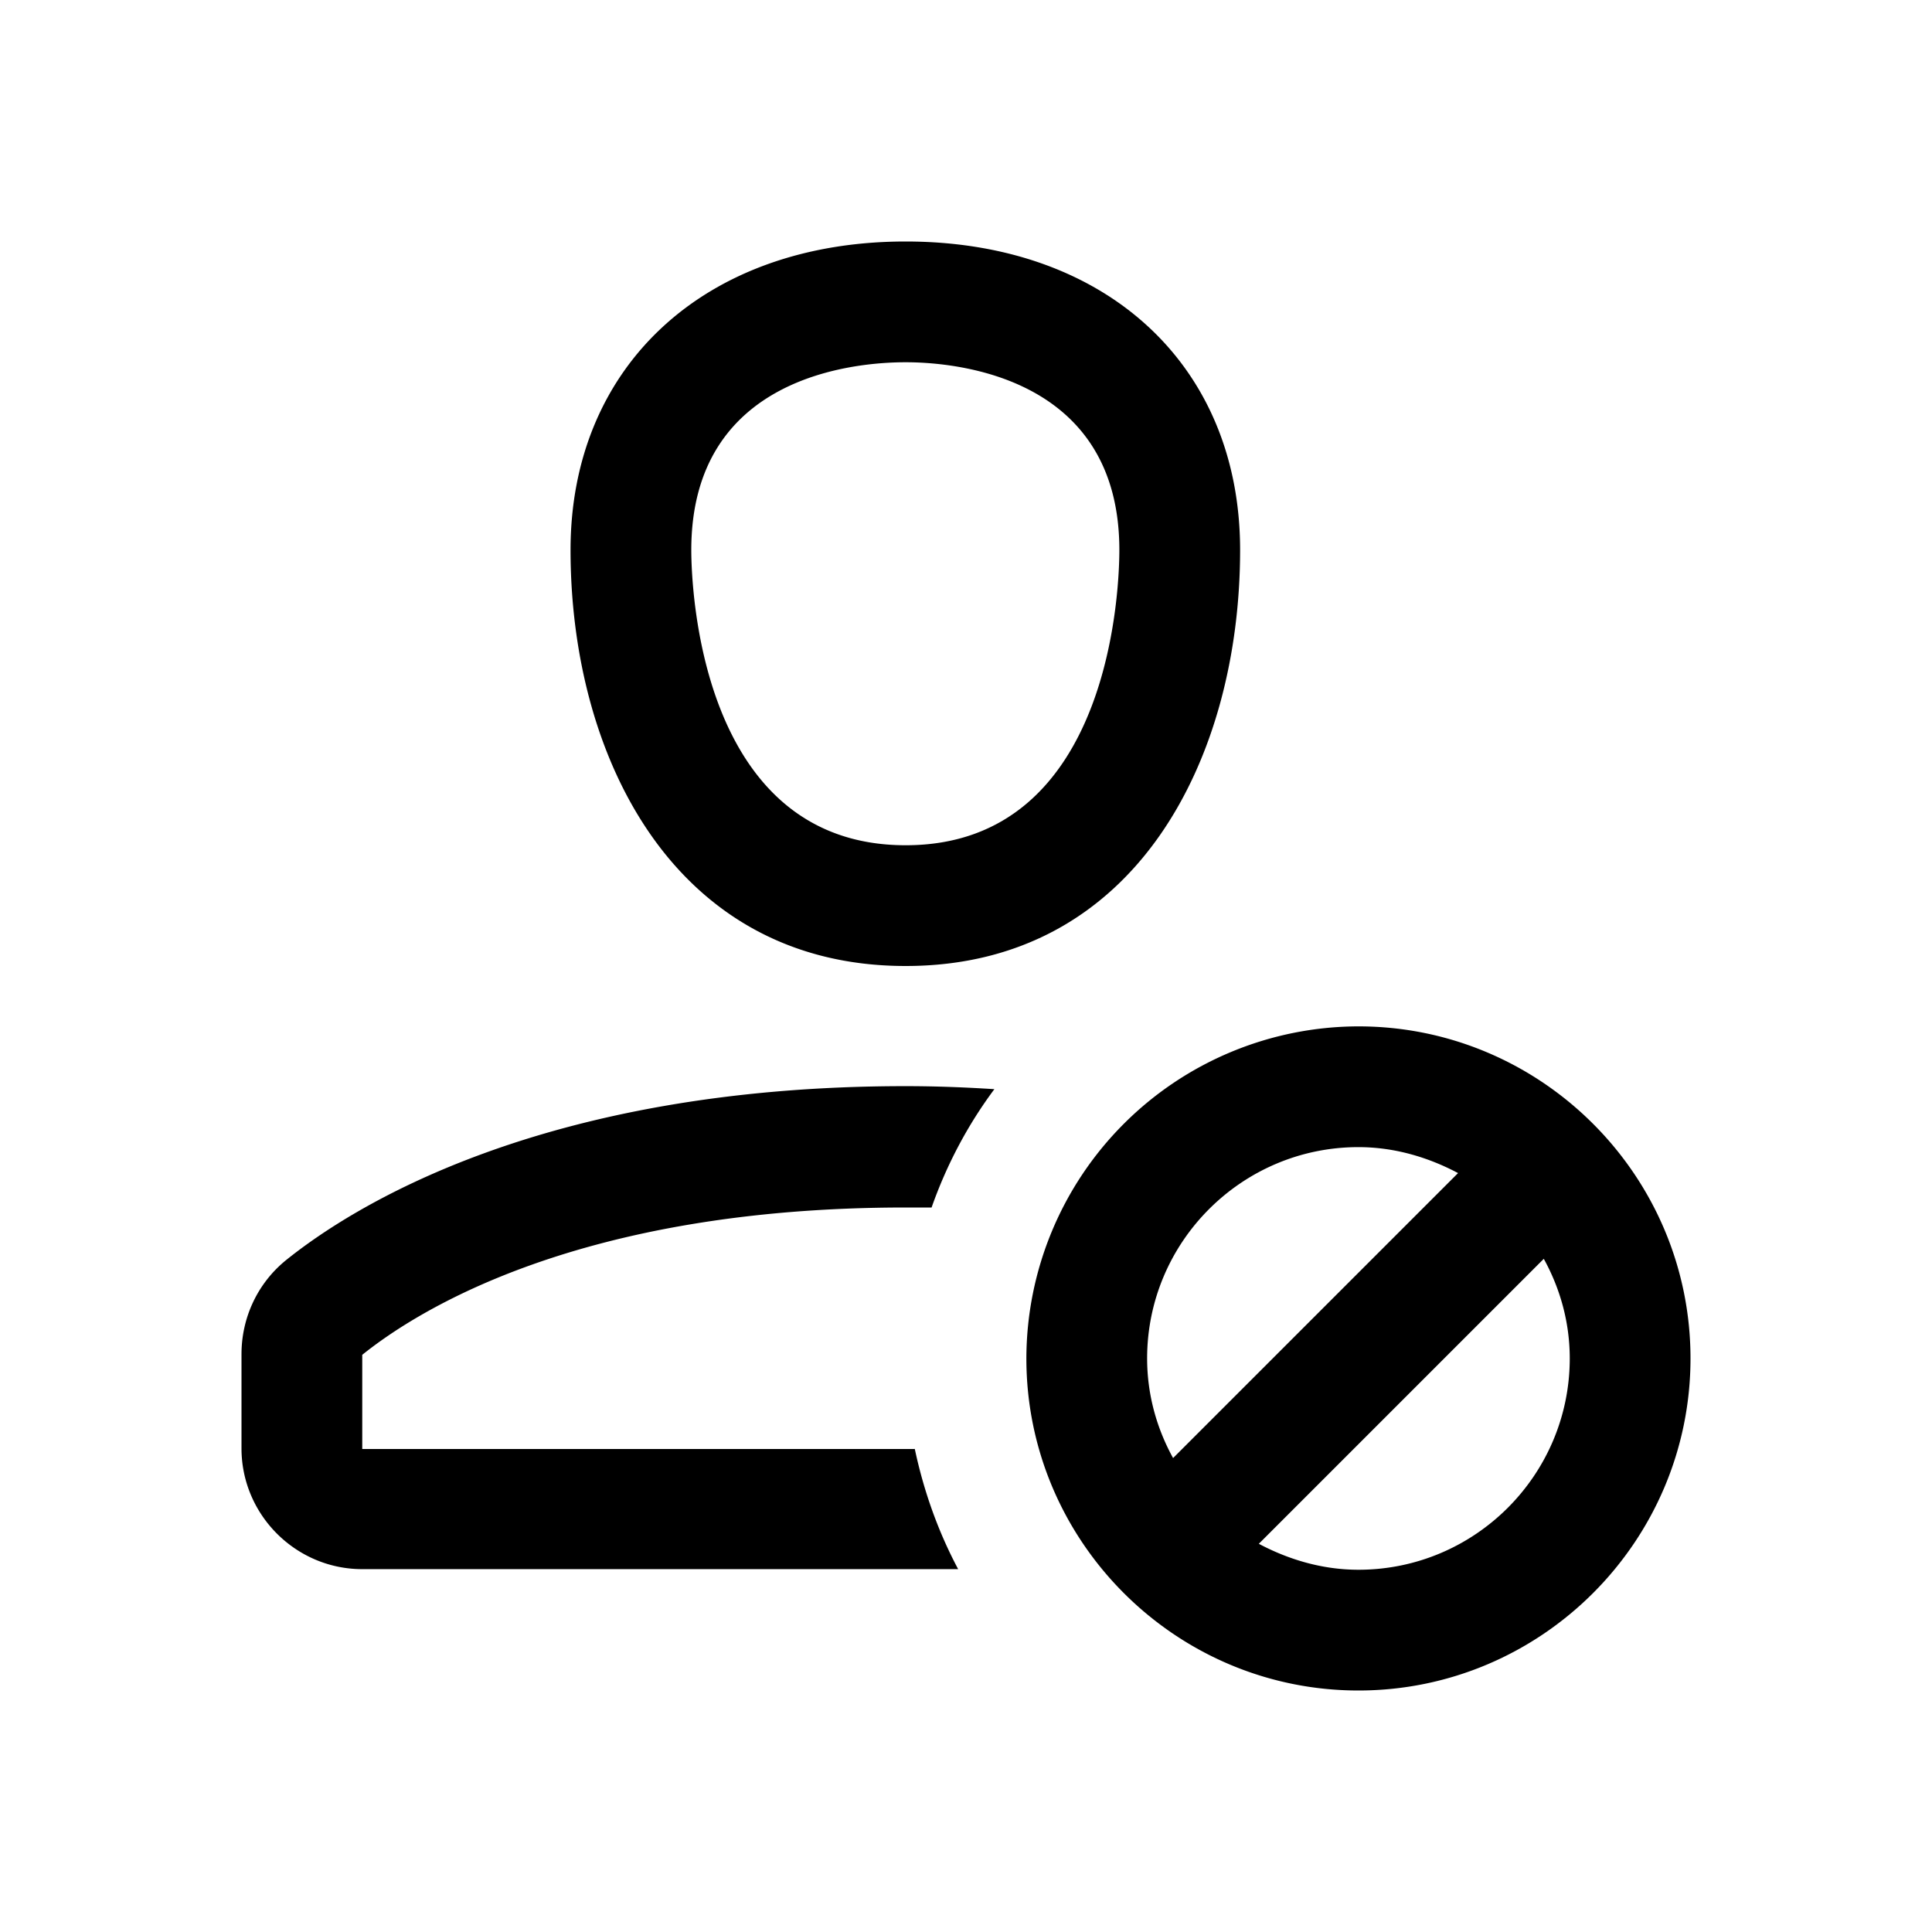 <svg xmlns="http://www.w3.org/2000/svg" viewBox="0 0 32 32"><path d="M15 16c-3.83 0-5.55-3.46-5.55-6.89C9.45 6.06 11.68 4 15 4s5.54 2.05 5.54 5.11c0 3.43-1.71 6.89-5.54 6.89Zm0-10c-.83 0-3.55.22-3.55 3.11 0 .5.1 4.89 3.55 4.89 3.45 0 3.54-4.39 3.54-4.89C18.54 6.23 15.83 6 15 6Zm.15 18H6v-1.56c.91-.73 3.59-2.44 9-2.44h.43c.25-.71.6-1.37 1.04-1.96-.47-.03-.96-.05-1.47-.05-6.05 0-9.19 2.02-10.26 2.88-.47.38-.74.95-.74 1.56v1.56c0 1.1.9 2 2 2h9.87c-.33-.62-.57-1.29-.72-2V24Zm7.35-7a5.51 5.51 0 0 0-5.5 5.5c0 3.03 2.47 5.5 5.5 5.5s5.5-2.47 5.5-5.5-2.47-5.5-5.5-5.5Zm0 2c.6 0 1.16.17 1.65.43l-4.72 4.72c-.27-.49-.43-1.05-.43-1.65 0-1.93 1.57-3.5 3.5-3.5Zm0 7c-.6 0-1.16-.17-1.65-.43l4.72-4.72c.27.49.43 1.05.43 1.65 0 1.93-1.57 3.5-3.5 3.5Z"/></svg>